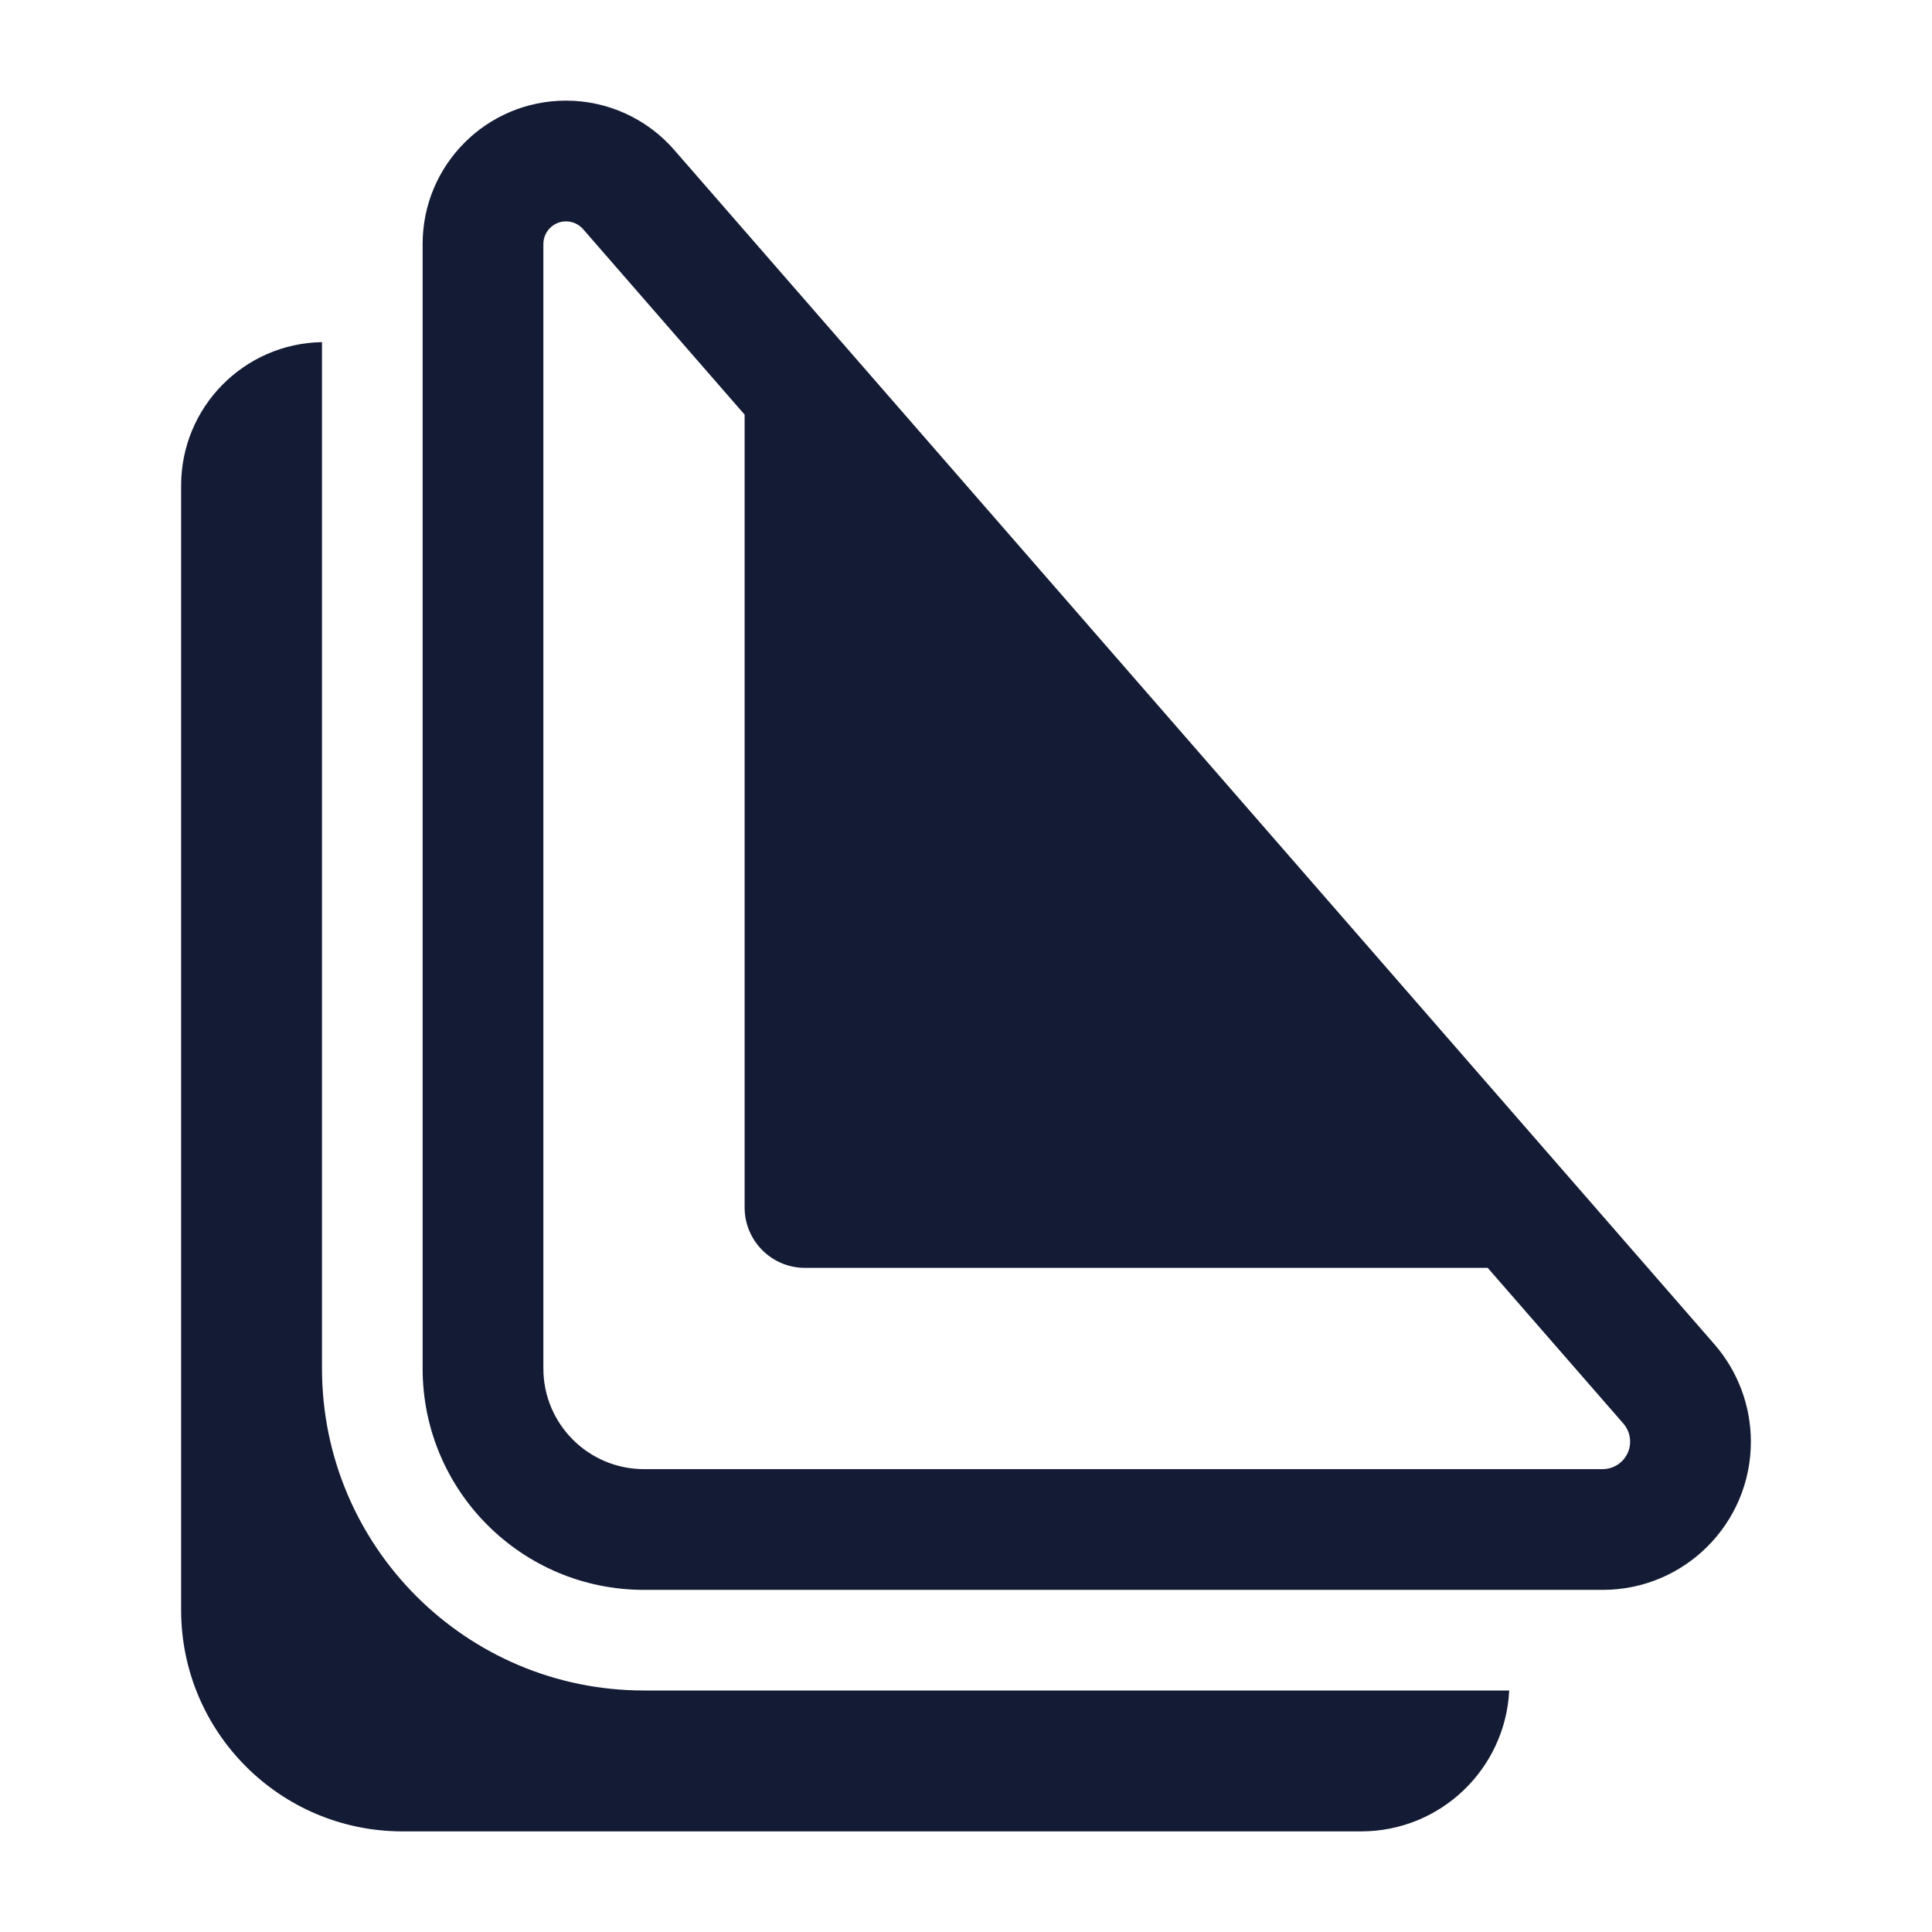 <svg width="24" height="24" viewBox="0 0 24 24" fill="none" xmlns="http://www.w3.org/2000/svg">
<path fill-rule="evenodd" clip-rule="evenodd" d="M5.25 3.031C5.25 2.047 6.047 1.25 7.031 1.25C7.546 1.25 8.036 1.473 8.374 1.861L21.297 16.699C21.589 17.035 21.75 17.464 21.75 17.909C21.75 18.926 20.926 19.75 19.909 19.75H8C6.481 19.75 5.25 18.519 5.25 17V3.031ZM7.031 2.75C6.876 2.75 6.75 2.876 6.75 3.031V17C6.75 17.69 7.31 18.25 8 18.25H19.909C20.097 18.25 20.25 18.097 20.25 17.909C20.25 17.826 20.22 17.747 20.166 17.684L18.481 15.75H10C9.586 15.75 9.25 15.414 9.25 15V5.151L7.243 2.846C7.189 2.785 7.112 2.75 7.031 2.75ZM2.25 6.031C2.25 5.057 3.031 4.266 4 4.25V17C4 19.209 5.791 21 8 21H18.748C18.7 21.974 17.895 22.75 16.909 22.75H5C3.481 22.75 2.25 21.518 2.25 20V6.031Z" fill="#141B34"/>
</svg>
